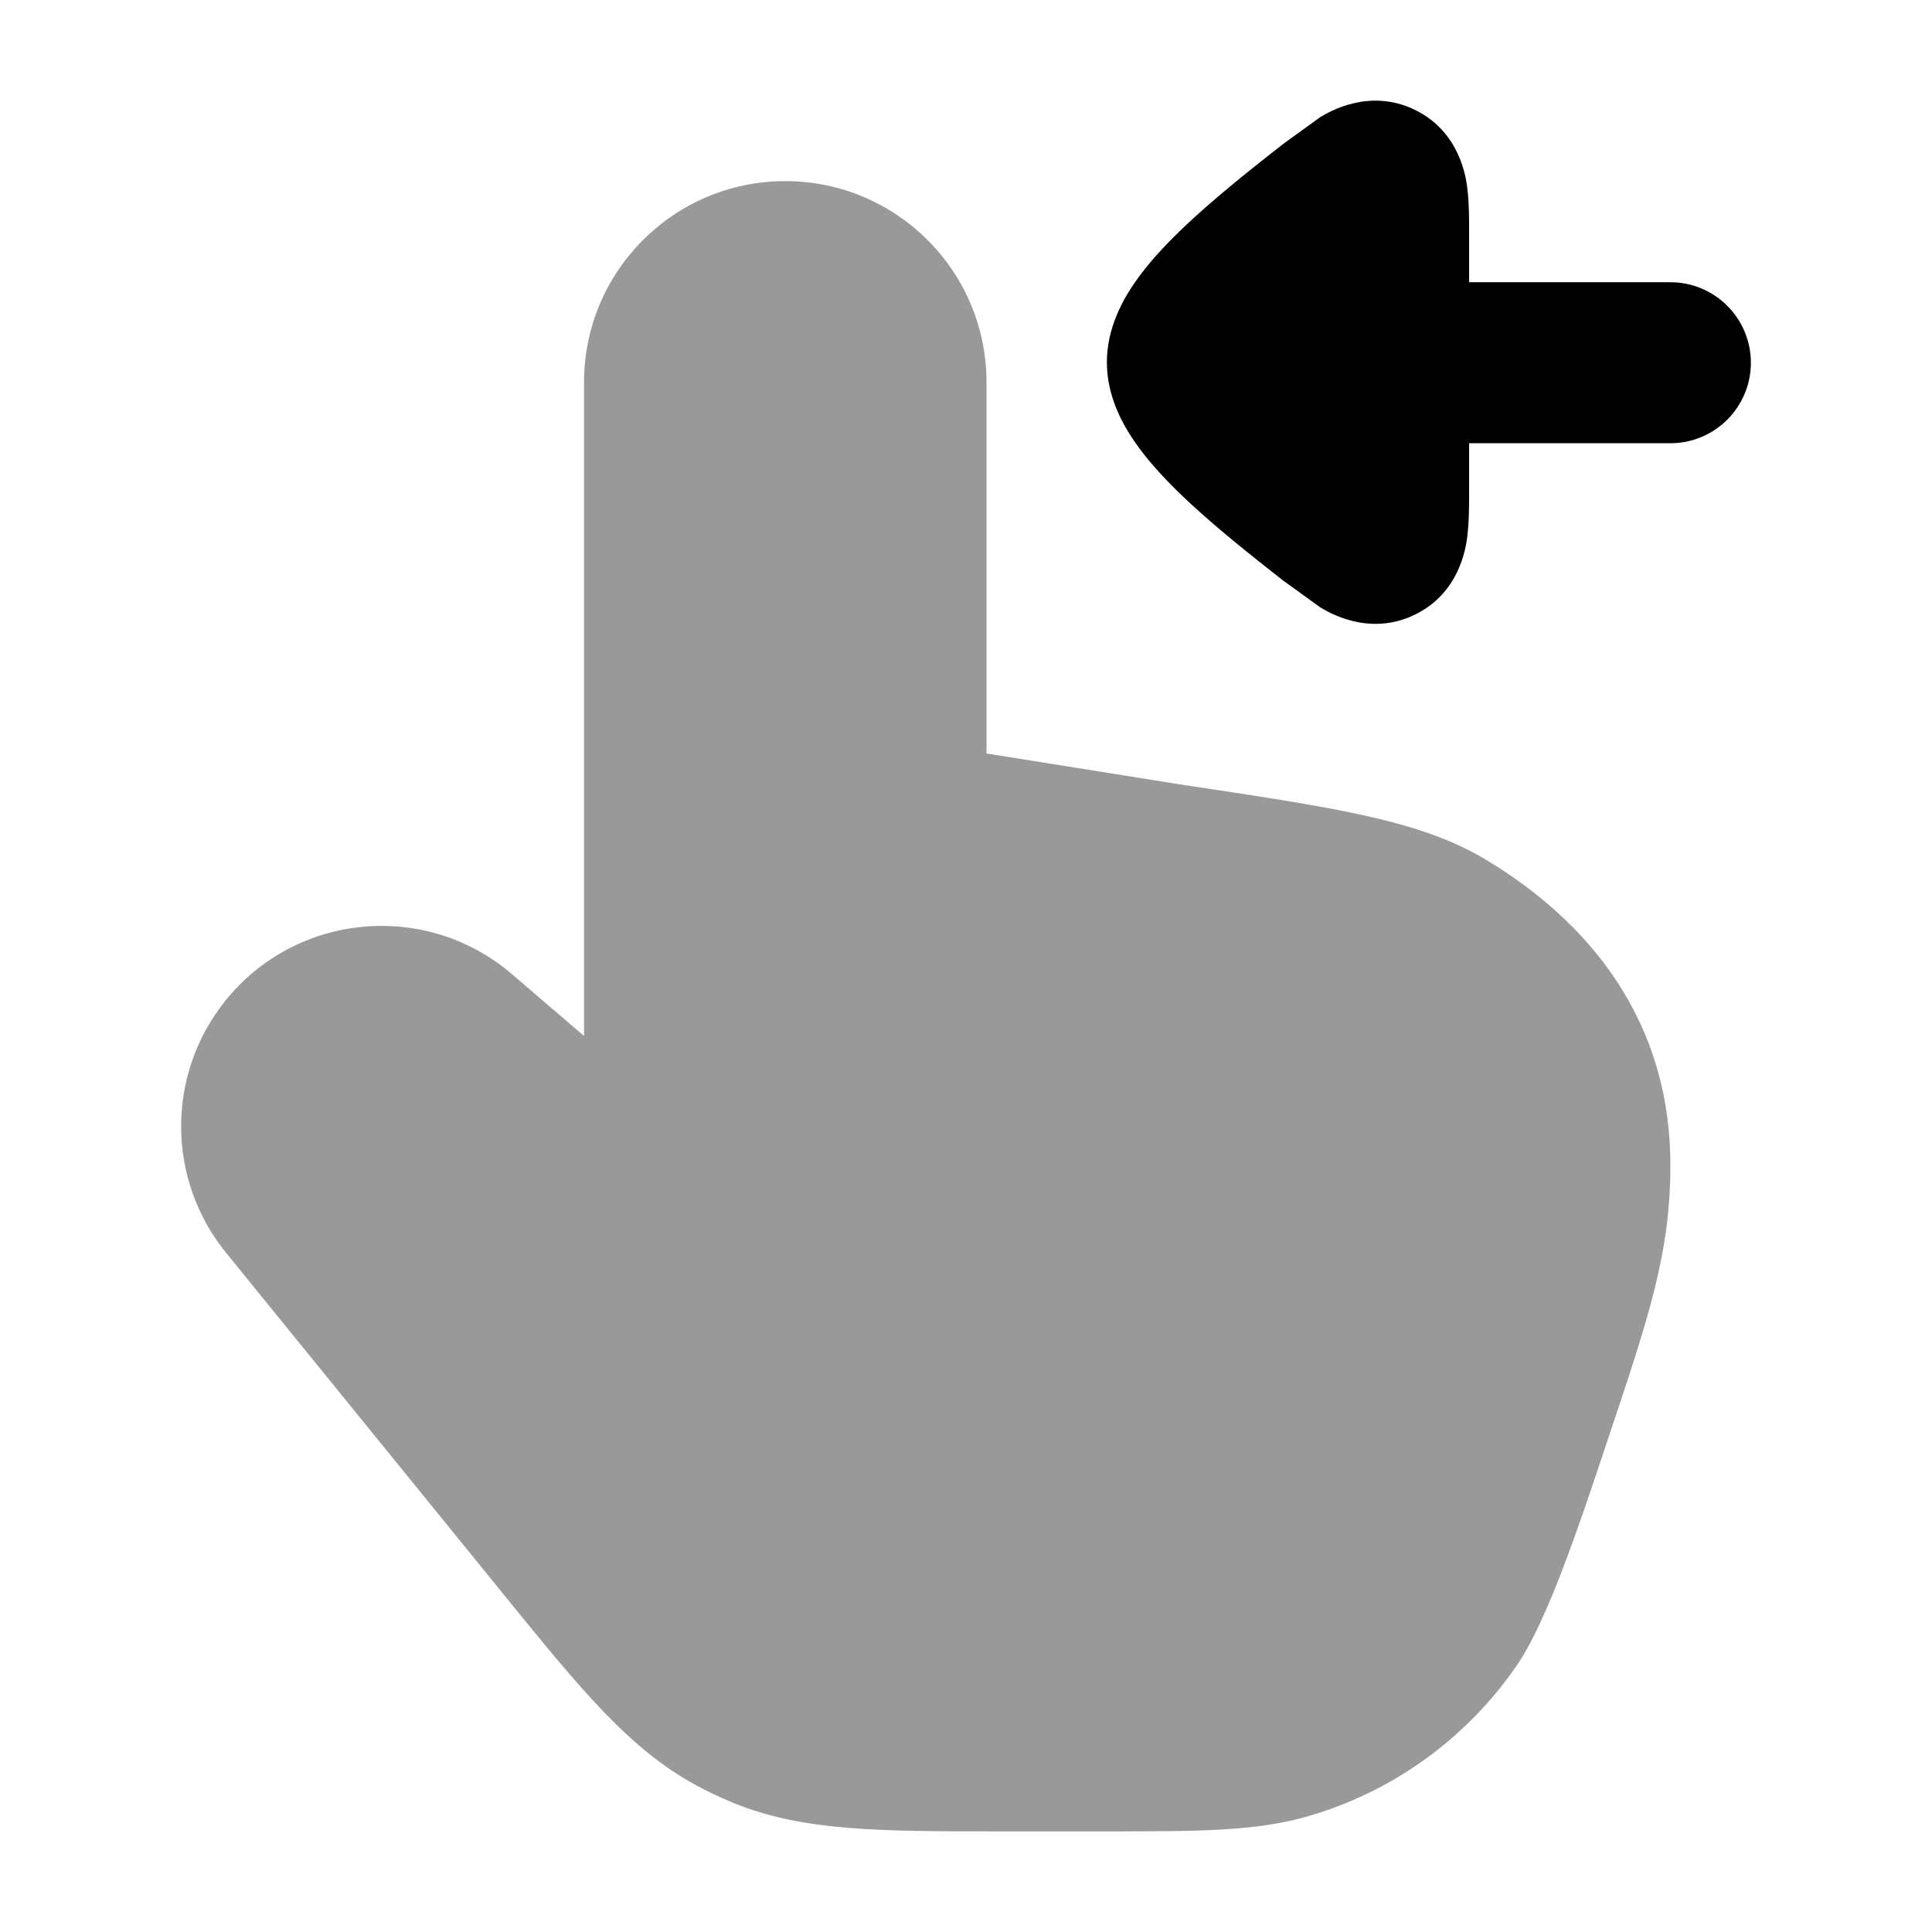<svg width="24" height="24" viewBox="0 0 24 24" xmlns="http://www.w3.org/2000/svg">
<path opacity="0.4" d="M7.255 4.75C7.255 3.369 8.374 2.25 9.755 2.25C11.136 2.25 12.255 3.369 12.255 4.75V9.36L14.608 9.736L14.631 9.74C15.573 9.881 16.316 9.993 16.907 10.121C17.508 10.252 18.009 10.411 18.451 10.675C19.728 11.44 20.75 12.663 20.75 14.474C20.75 15.561 20.488 16.345 19.973 17.882C19.619 18.945 19.222 20.136 18.842 20.689C18.218 21.597 17.298 22.261 16.239 22.565C15.594 22.75 14.876 22.75 13.756 22.75L12.427 22.75H12.427C10.934 22.75 9.97 22.751 9.099 22.392C8.943 22.327 8.79 22.255 8.642 22.174C7.814 21.724 7.206 20.976 6.265 19.817L2.807 15.561C2.069 14.652 2.064 13.351 2.795 12.437C3.675 11.337 5.29 11.185 6.359 12.101L7.255 12.869V4.75Z" fill="currentColor"/>
<path d="M20.75 5.506C21.302 5.506 21.75 5.058 21.75 4.506C21.75 3.954 21.302 3.506 20.75 3.506L18.25 3.506L18.25 2.912C18.25 2.736 18.25 2.52 18.228 2.344L18.228 2.341C18.212 2.214 18.14 1.638 17.575 1.364C17.008 1.089 16.508 1.391 16.399 1.456L15.931 1.795C15.555 2.09 15.041 2.495 14.65 2.876C14.454 3.066 14.253 3.283 14.094 3.514C13.953 3.719 13.75 4.069 13.75 4.5C13.75 4.931 13.953 5.281 14.094 5.486C14.253 5.717 14.454 5.934 14.65 6.124C15.041 6.505 15.555 6.91 15.931 7.205L16.399 7.544C16.508 7.609 17.008 7.911 17.575 7.636C18.14 7.362 18.212 6.786 18.228 6.659L18.228 6.656C18.25 6.48 18.25 6.264 18.25 6.088L18.25 5.506L20.75 5.506Z" fill="currentColor"/>
</svg>
